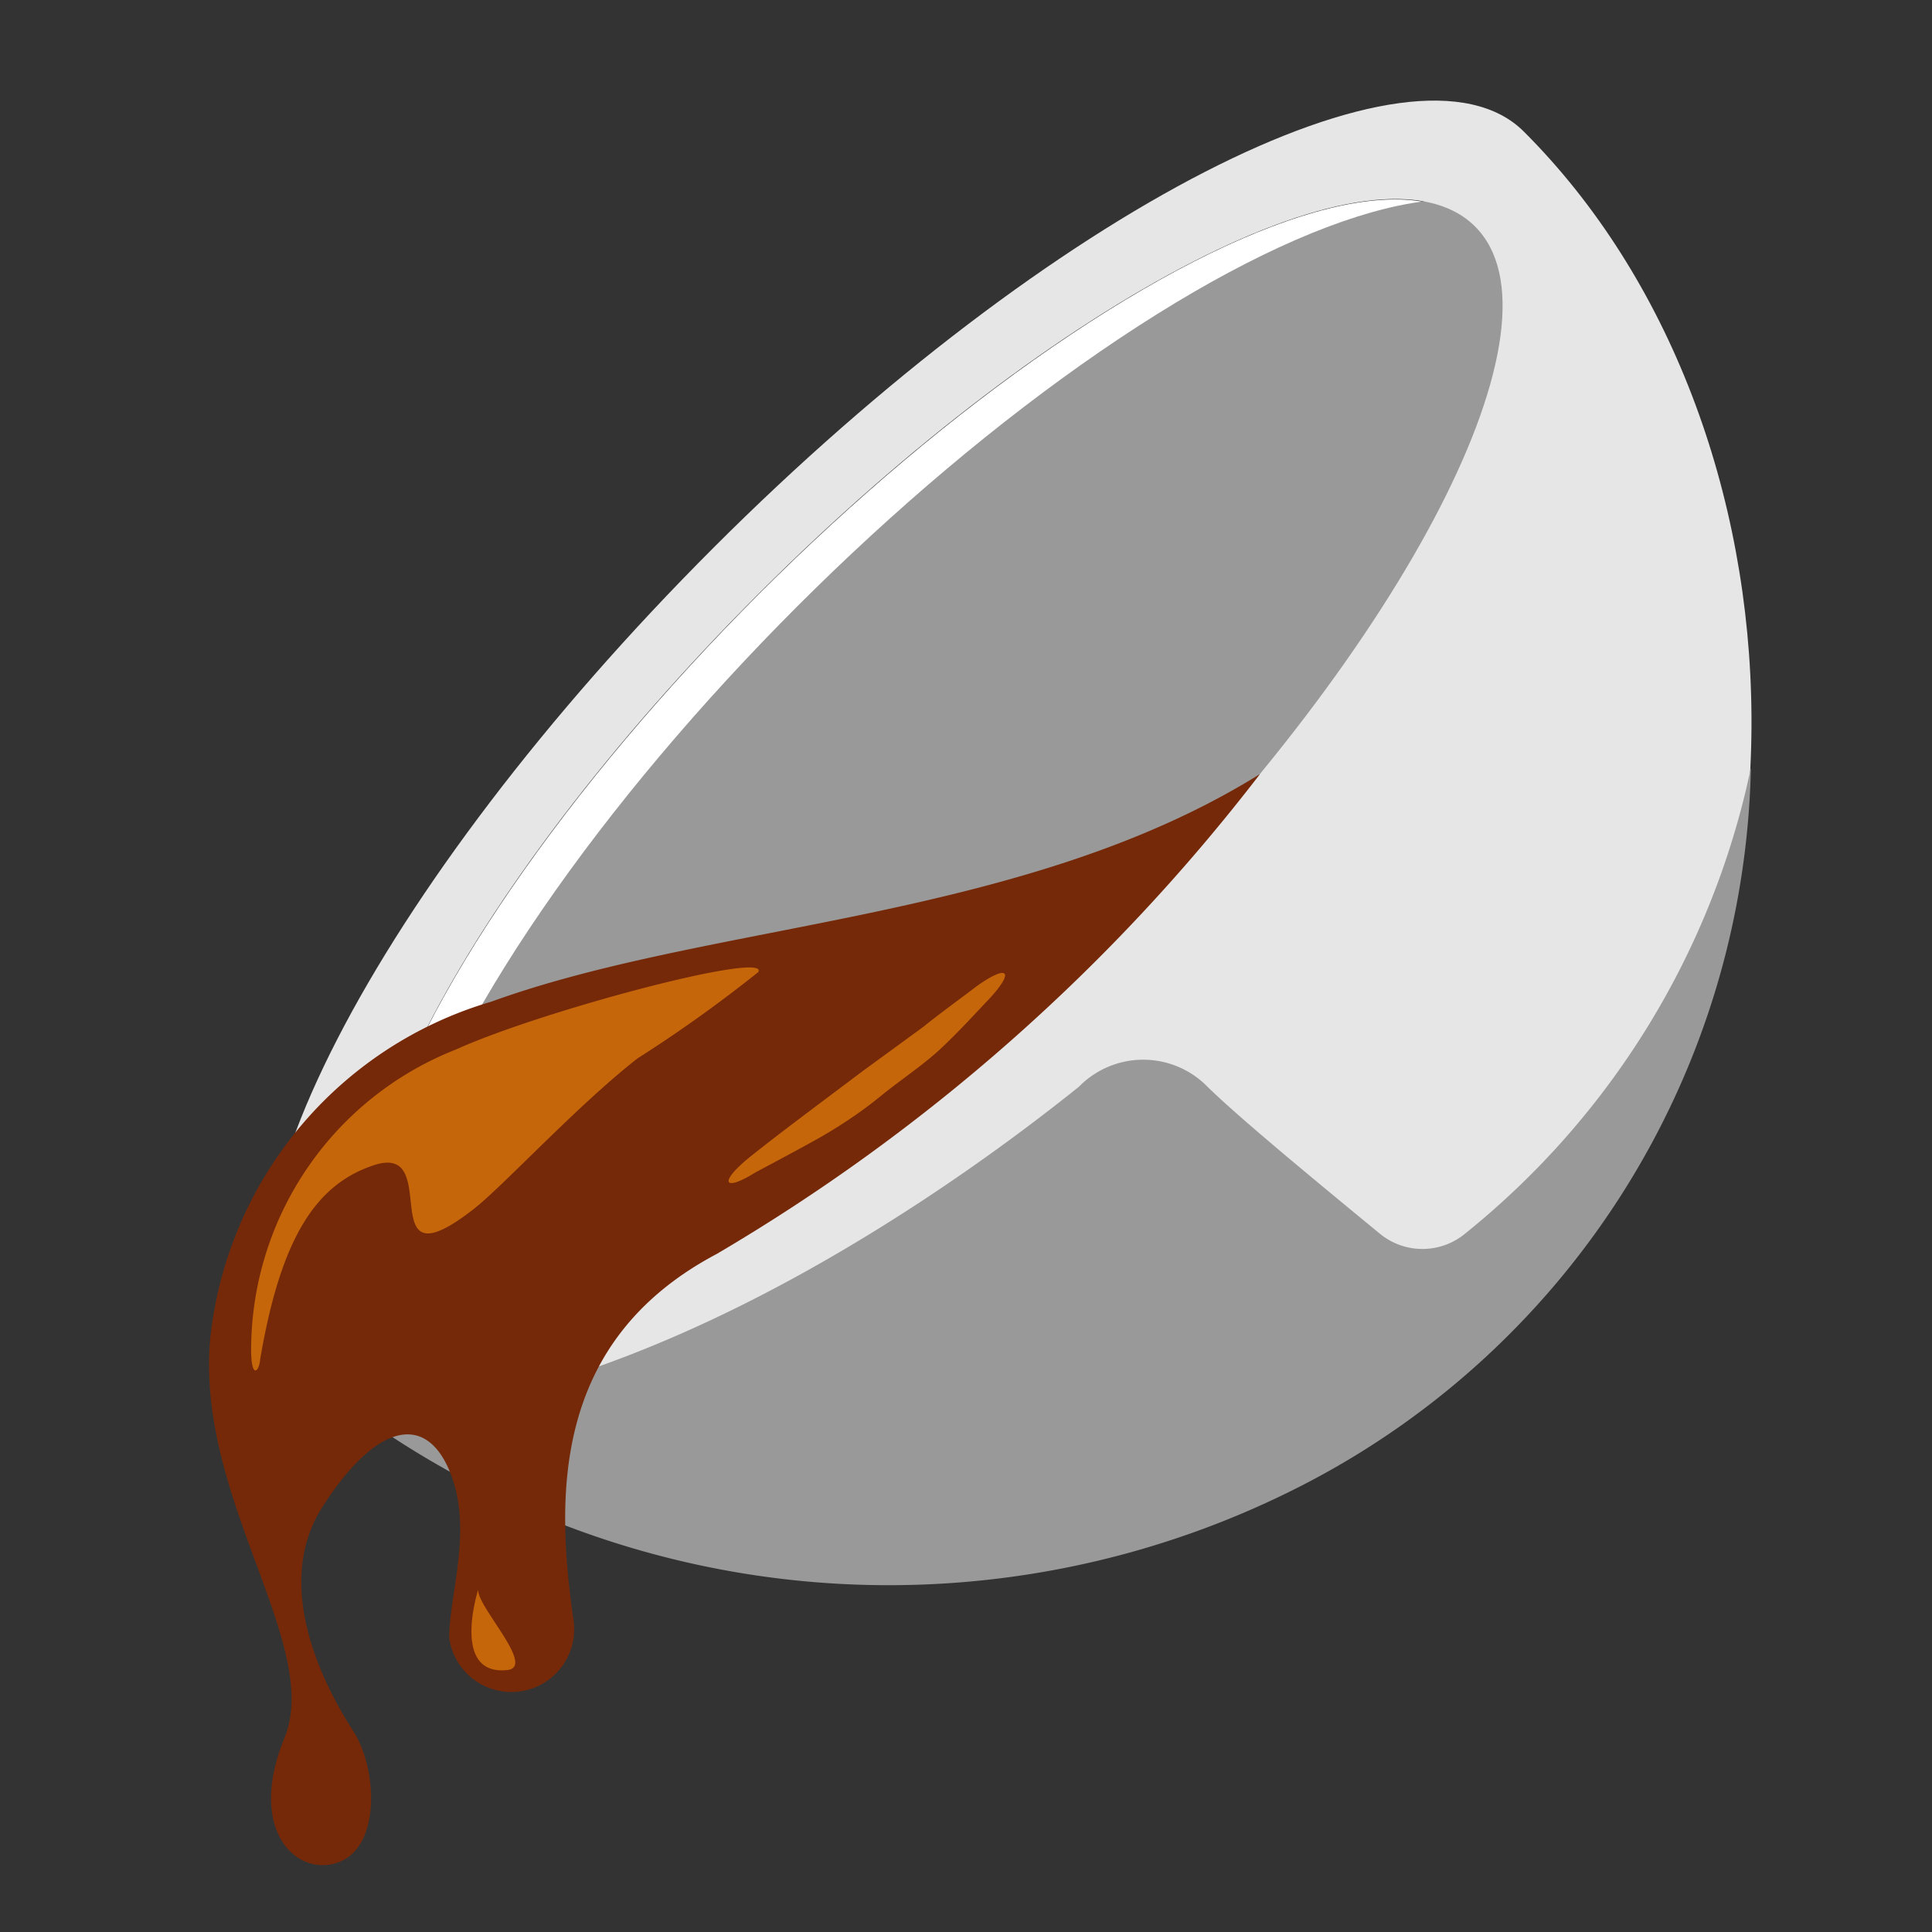<svg id="Icon" xmlns="http://www.w3.org/2000/svg" viewBox="0 0 32 32"><rect x="0" y="0" width="32" height="32" fill="#333333" stroke="none"/><defs><style>.cls-2{fill:#999}</style></defs><ellipse cx="15.46" cy="12.72" rx="12.68" ry="4.08" transform="rotate(-45 15.461 12.726)" fill="#fff"/><ellipse class="cls-2" cx="16.19" cy="13.02" rx="13.08" ry="4.21" transform="rotate(-45 16.185 13.026)"/><path d="M25.24 2.18c-1.8-1.8-7.81 1.28-13.42 6.89S3.11 20.69 4.92 22.5c4.42 4.41 14.35 5.25 20-.36S30.07 7 25.24 2.18zm-6.9 13.42c-5 5-10.26 7.68-11.85 6.08s1.13-6.9 6.08-11.85 10.26-7.67 11.86-6.08-1.13 6.9-6.09 11.85z" fill="#e6e6e6"/><path class="cls-2" d="M20 18c.56.55 2 1.73 2.85 2.43a1.11 1.11 0 001.42 0A13.44 13.44 0 0029 12.72a13.68 13.68 0 01-7.37 11.85A15 15 0 016 23.46c4.81-.23 9.79-3.79 11.87-5.46A1.49 1.49 0 0120 18z"/><path d="M11.87 20.77c-2.72 1.44-2.67 4-2.37 6.07a1 1 0 11-2.06.29c0-.74.41-1.82 0-2.78s-1.23-.75-2.1.61.11 3.09.51 3.71.46 1.9-.23 2.17-1.54-.51-.91-2.05-1.46-3.95-1.23-6.6a6.53 6.53 0 014.66-5.6c3.67-1.33 8.81-1.33 12.73-3.77a31.44 31.44 0 01-9 7.95z" fill="#752909"/><path d="M4.16 22.3a5.35 5.35 0 013.4-4.92c1.41-.64 5.19-1.64 5-1.28a22.76 22.76 0 01-2 1.43c-1 .78-2.23 2.12-2.72 2.5-1.71 1.33-.47-1.12-1.65-.73-.93.31-1.53 1.15-1.88 3.21-.02.23-.16.34-.15-.21zm3.76 4.03s-.46 1.44.49 1.33c.46-.06-.51-1.05-.49-1.33zm4.48-7.15c.51-.41 1.2-.92 1.89-1.44l1-.73c.31-.25.62-.47.88-.67.53-.38.65-.26.2.22-.23.24-.49.53-.79.81s-.67.52-1 .79-.71.52-1.07.72-.7.38-1 .54c-.51.32-.62.18-.11-.24z" fill="#c6660b"/></svg>